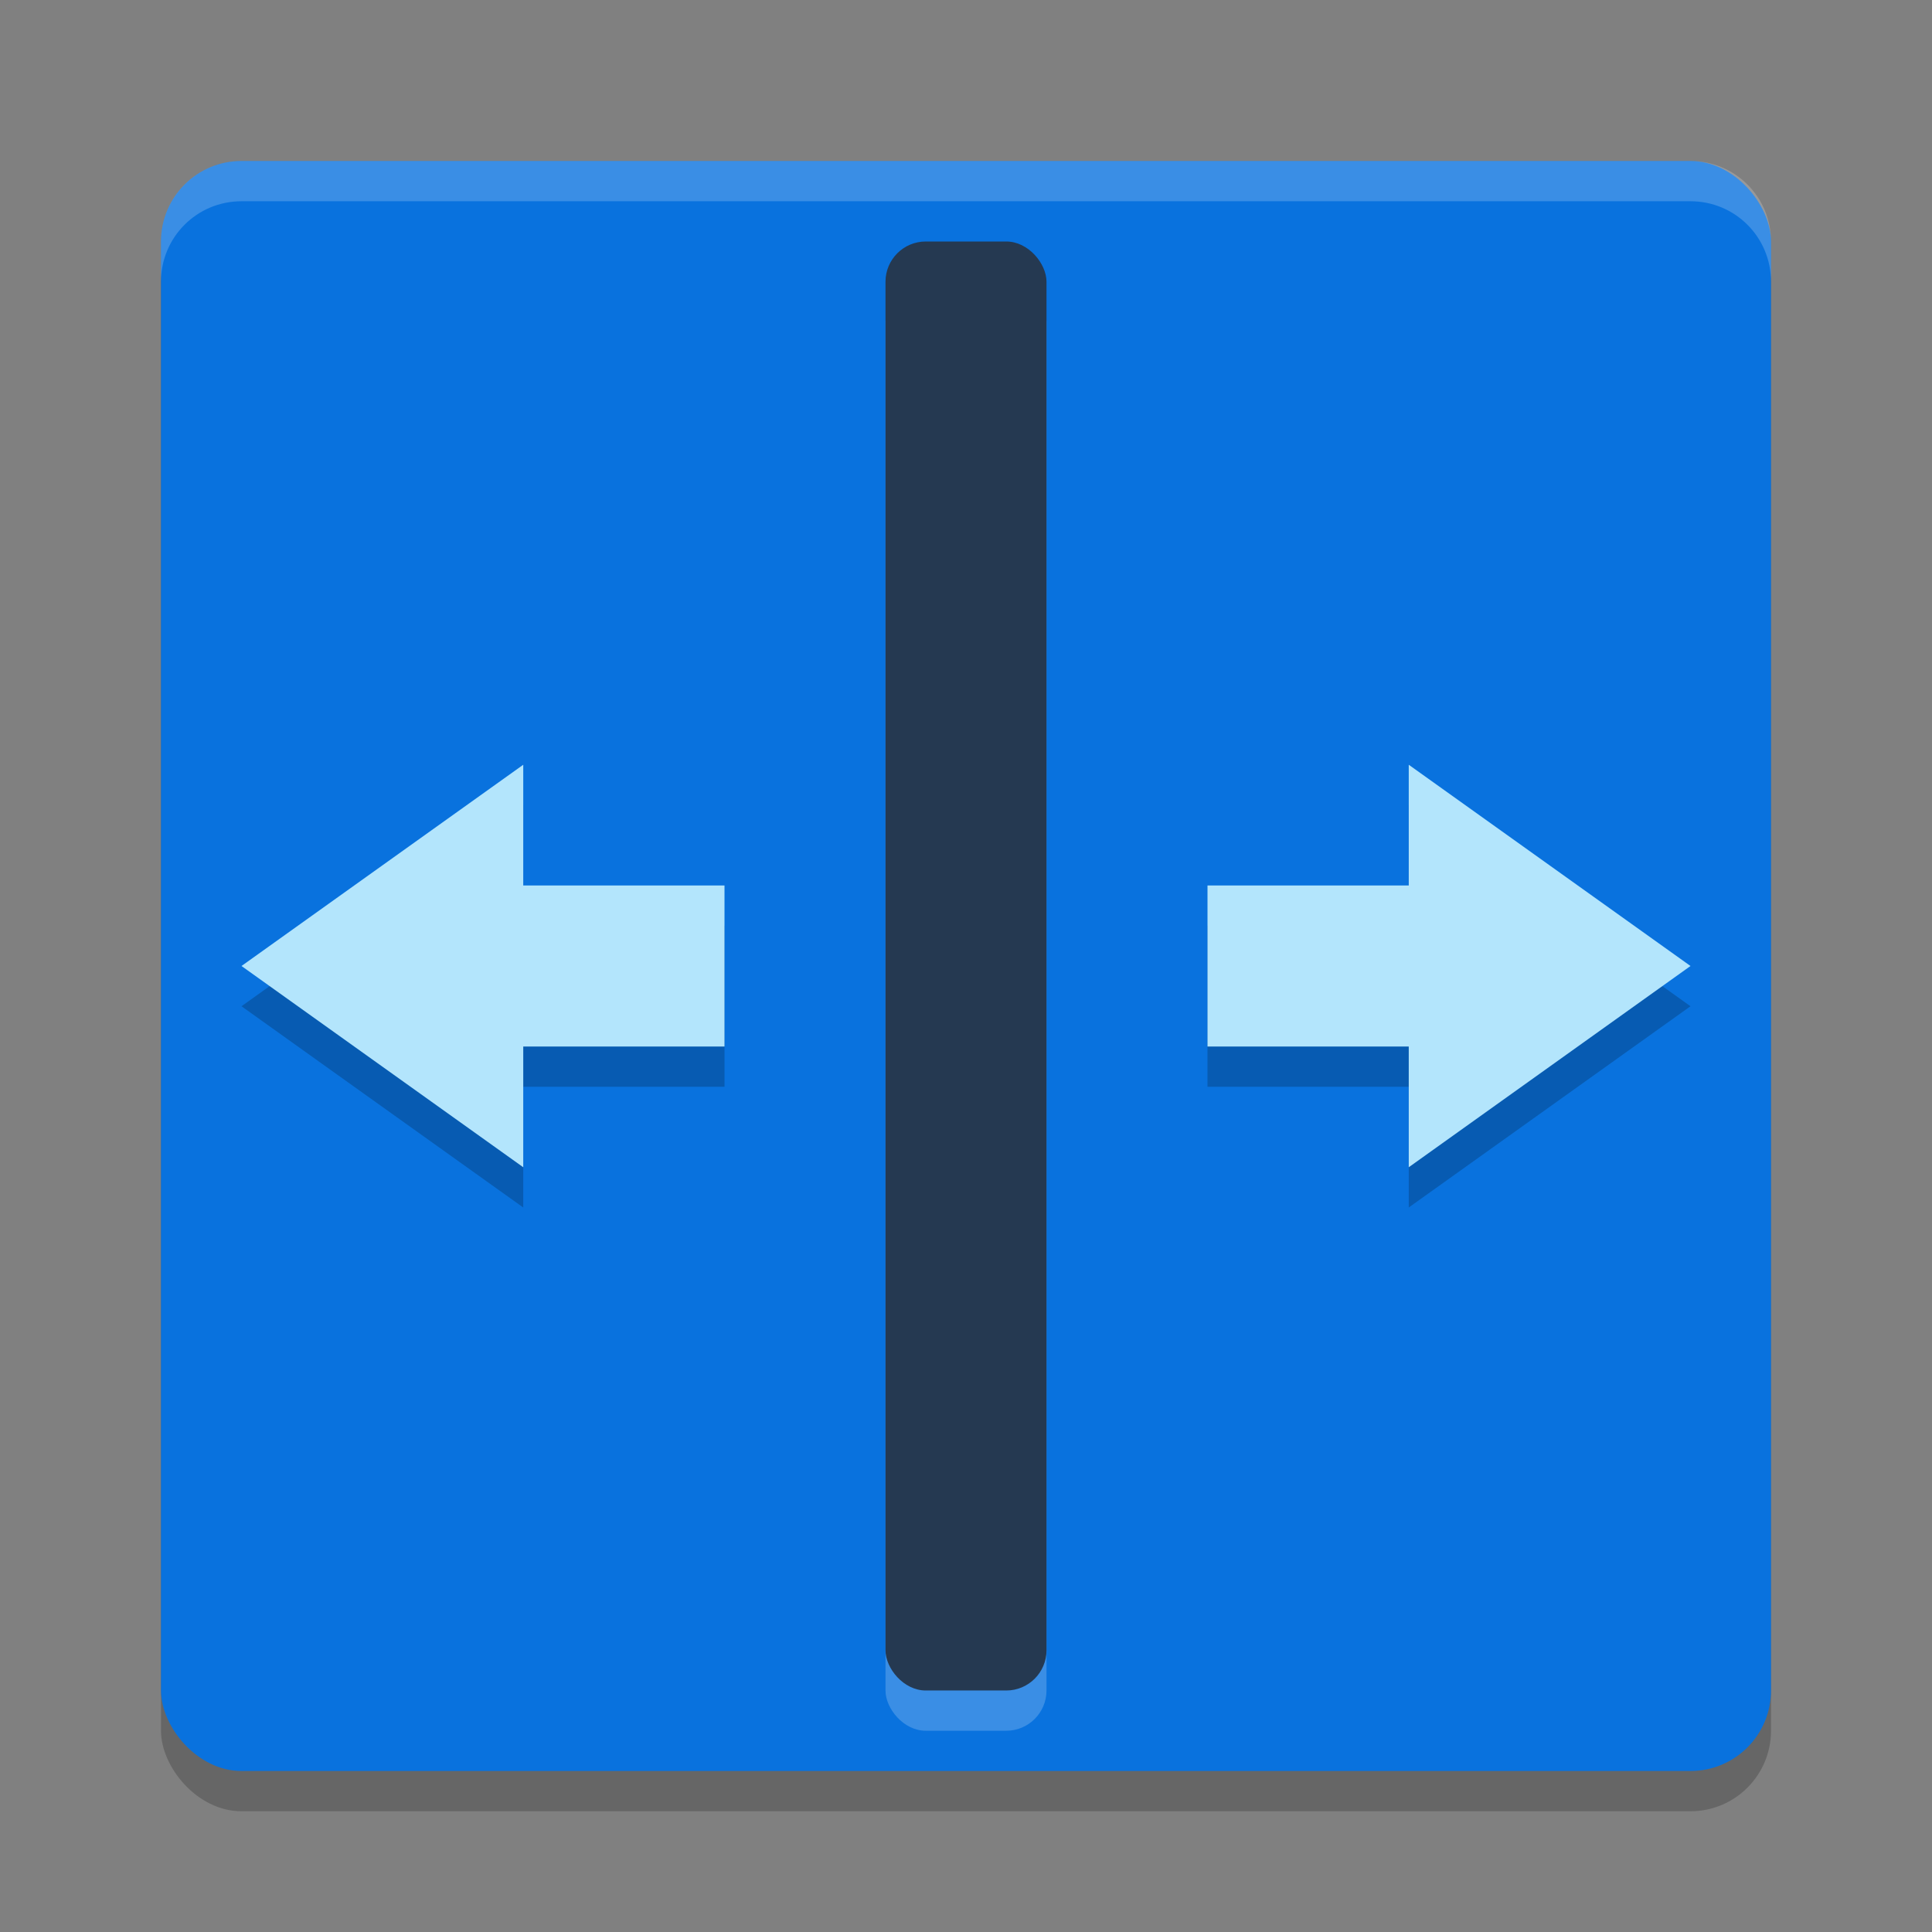 <svg xmlns="http://www.w3.org/2000/svg" width="48" height="48" version="1.1">
 <rect width="100%" height="100%" fill="#808080" stroke="none"/>
 <rect style="opacity:0.2" width="40" height="40" x="4" y="5" rx="2" ry="2"/>
 <rect style="fill:#0972de" width="40" height="40" x="4" y="4" rx="2" ry="2"/>
 <rect style="opacity:0.2;fill:#ffffff" width="4" height="36" x="22" y="7" rx="1" ry="1"/>
 <rect style="fill:#253951" width="4" height="36" x="22" y="6" rx="1" ry="1"/>
 <path style="opacity:0.2" d="M 13,27 V 30 L 6,25 13,20 V 23 H 18 V 27 Z"/>
 <path style="fill:#b3e5fc" d="M 13,26 V 29 L 6,24 13,19 V 22 H 18 V 26 Z"/>
 <path style="opacity:0.2" d="M 35,27 V 30 L 42,25 35,20 V 23 H 30 V 27 Z"/>
 <path style="fill:#b3e5fc" d="M 35,26 V 29 L 42,24 35,19 V 22 H 30 V 26 Z"/>
 <path style="opacity:0.2;fill:#ffffff" d="M 6 4 C 4.892 4 4 4.892 4 6 L 4 7 C 4 5.892 4.892 5 6 5 L 42 5 C 43.108 5 44 5.892 44 7 L 44 6 C 44 4.892 43.108 4 42 4 L 6 4 z"/>
</svg>
